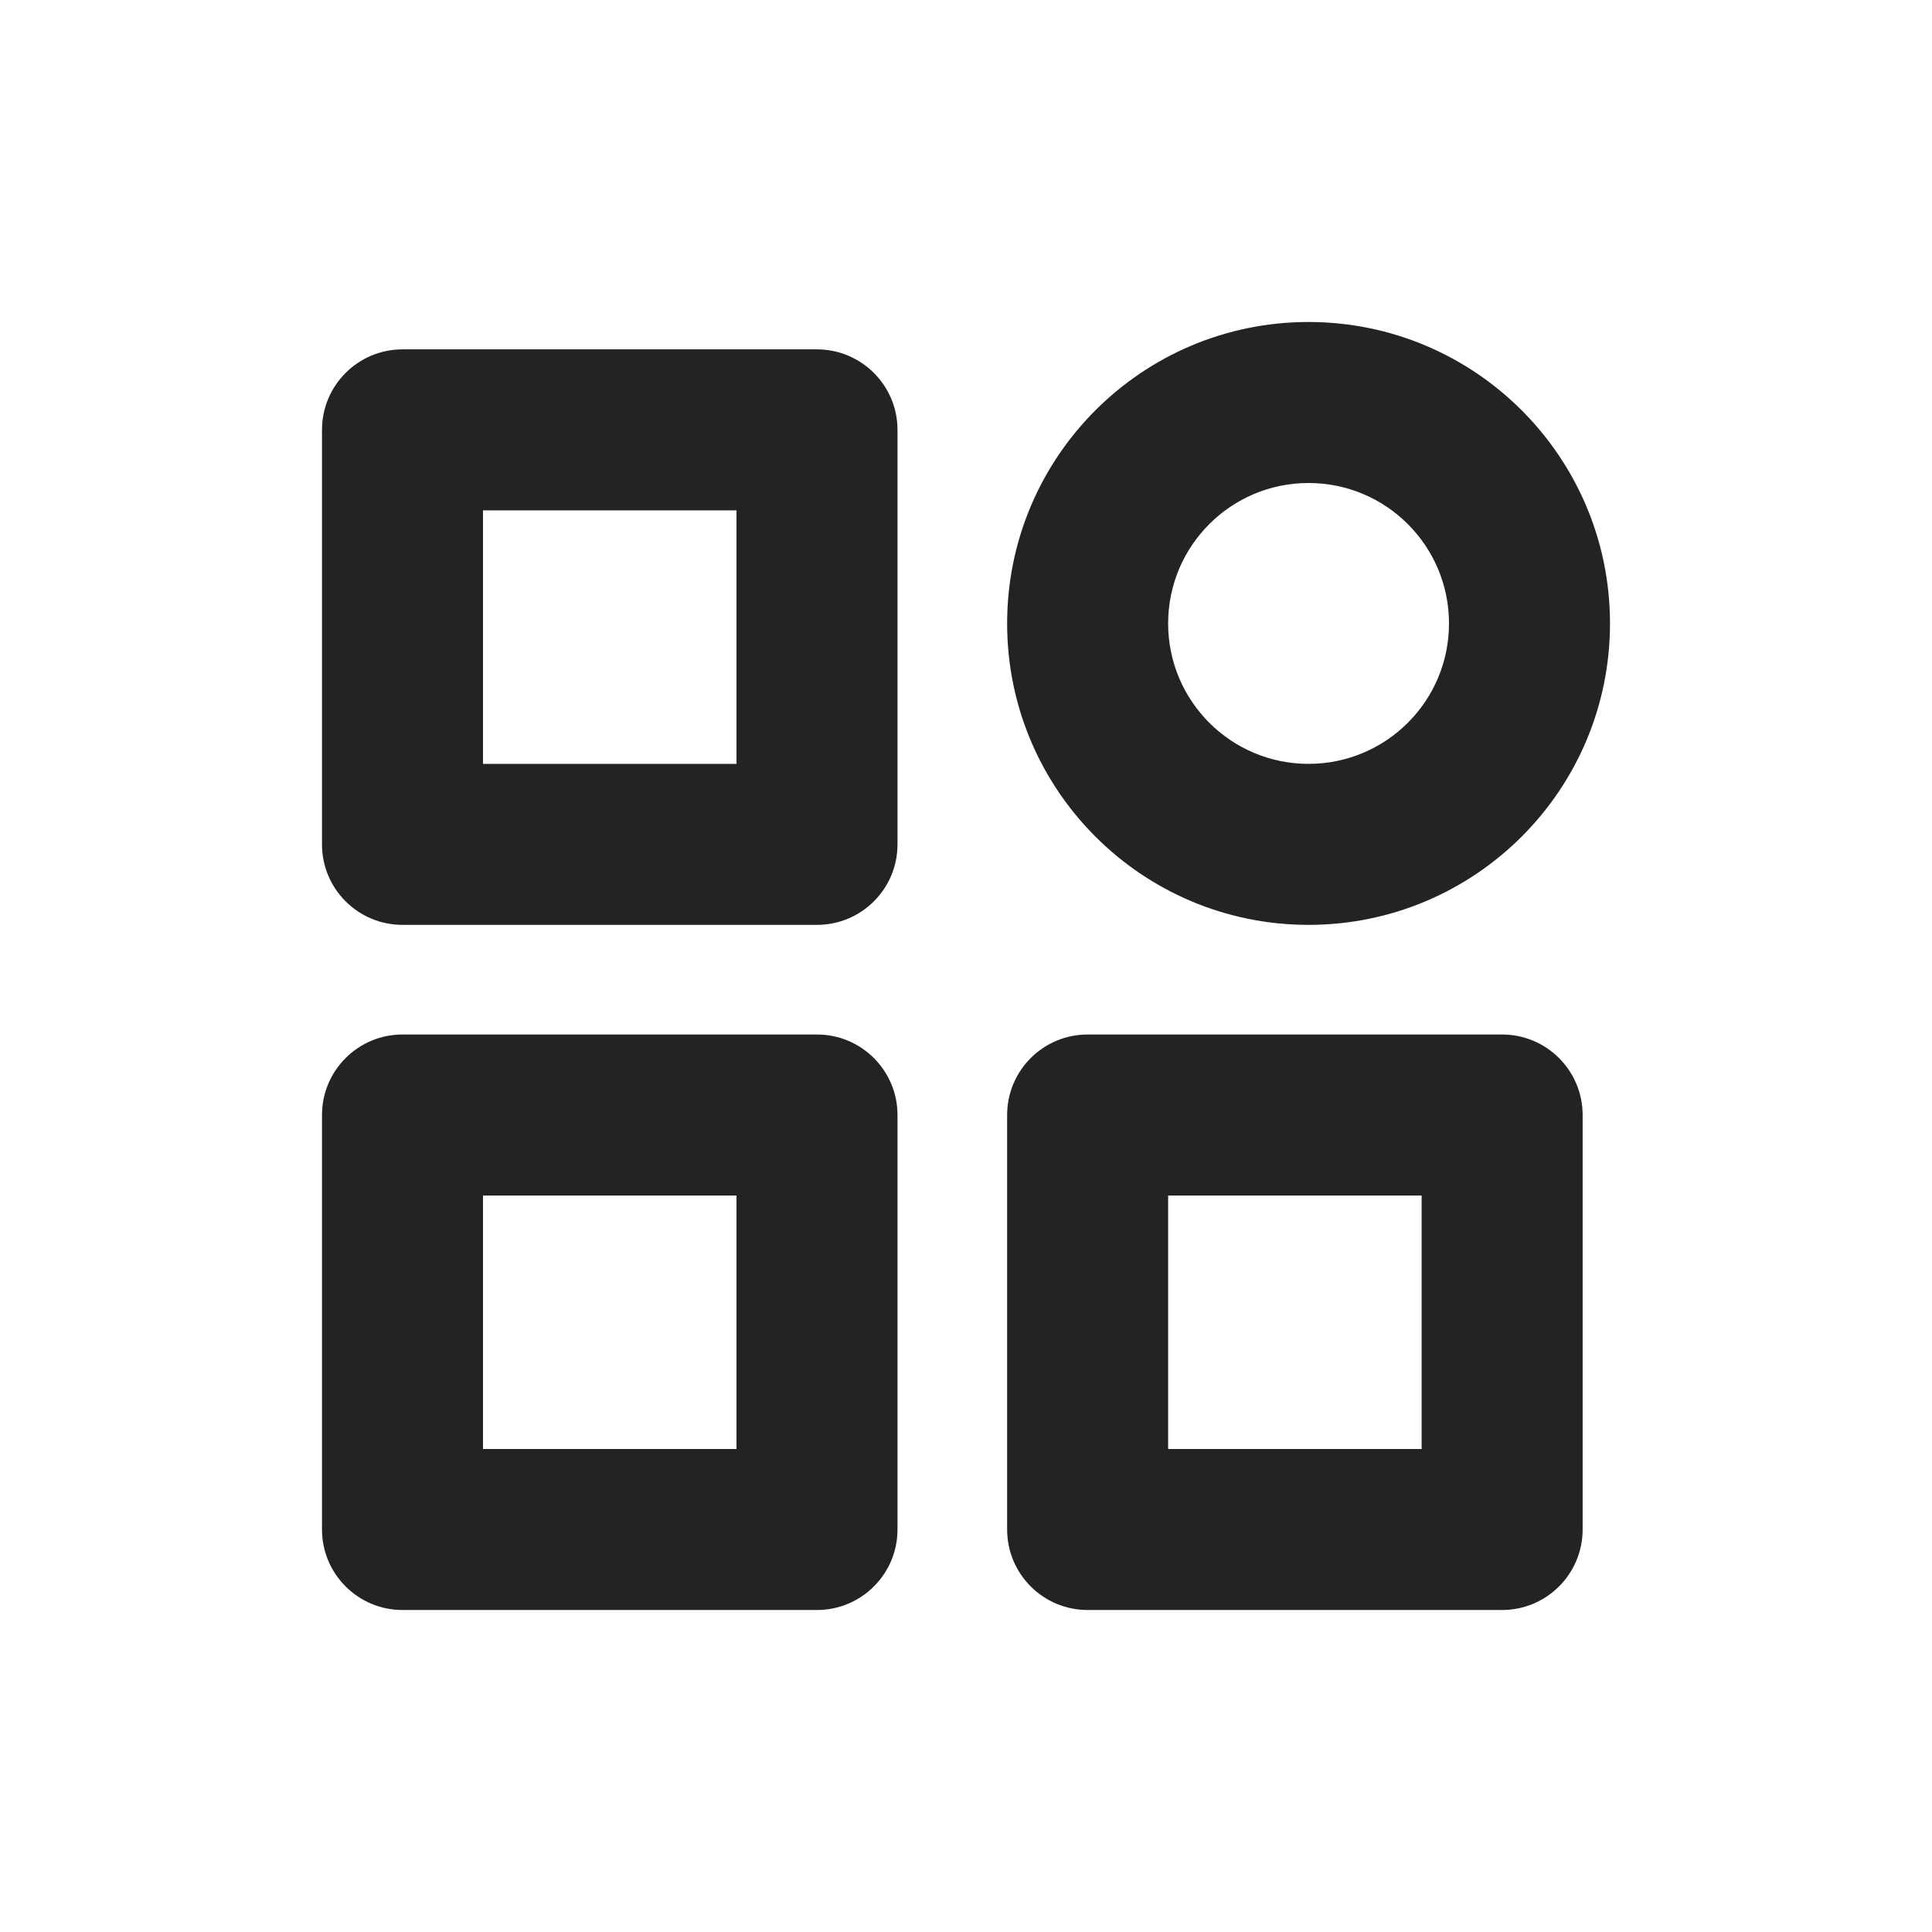 <?xml version="1.0" encoding="UTF-8"?>
<svg width="24px" height="24px" viewBox="0 0 24 24" version="1.1" xmlns="http://www.w3.org/2000/svg" xmlns:xlink="http://www.w3.org/1999/xlink">
    <title>Icon / customization_outline</title>
    <g id="Icon-/-customization_outline" stroke="none" stroke-width="1" fill="none" fill-rule="evenodd" fill-opacity="0.86">
        <path d="M10.149,12.851 C10.701,12.851 11.149,13.299 11.149,13.851 L11.149,19 C11.149,19.552 10.701,20 10.149,20 L5,20 C4.448,20 4,19.552 4,19 L4,13.851 C4,13.299 4.448,12.851 5,12.851 L10.149,12.851 Z M18.66,12.851 C19.212,12.851 19.66,13.299 19.66,13.851 L19.66,19 C19.66,19.552 19.212,20 18.66,20 L13.511,20 C12.958,20 12.511,19.552 12.511,19 L12.511,13.851 C12.511,13.299 12.958,12.851 13.511,12.851 L18.66,12.851 Z M9.149,14.851 L6,14.851 L6,18 L9.149,18 L9.149,14.851 Z M17.66,14.851 L14.511,14.851 L14.511,18 L17.66,18 L17.66,14.851 Z M10.149,4.34 C10.701,4.34 11.149,4.788 11.149,5.34 L11.149,10.489 C11.149,11.042 10.701,11.489 10.149,11.489 L5,11.489 C4.448,11.489 4,11.042 4,10.489 L4,5.34 C4,4.788 4.448,4.34 5,4.34 L10.149,4.34 Z M16.255,4 C18.323,4 20,5.677 20,7.745 C20,9.813 18.323,11.489 16.255,11.489 C14.187,11.489 12.511,9.813 12.511,7.745 C12.511,5.677 14.187,4 16.255,4 Z M9.149,6.34 L6,6.34 L6,9.489 L9.149,9.489 L9.149,6.34 Z M16.255,6 C15.292,6 14.511,6.781 14.511,7.745 C14.511,8.708 15.292,9.489 16.255,9.489 C17.219,9.489 18,8.708 18,7.745 C18,6.781 17.219,6 16.255,6 Z" id="形状结合" fill="#000000"></path>
    </g>
</svg>